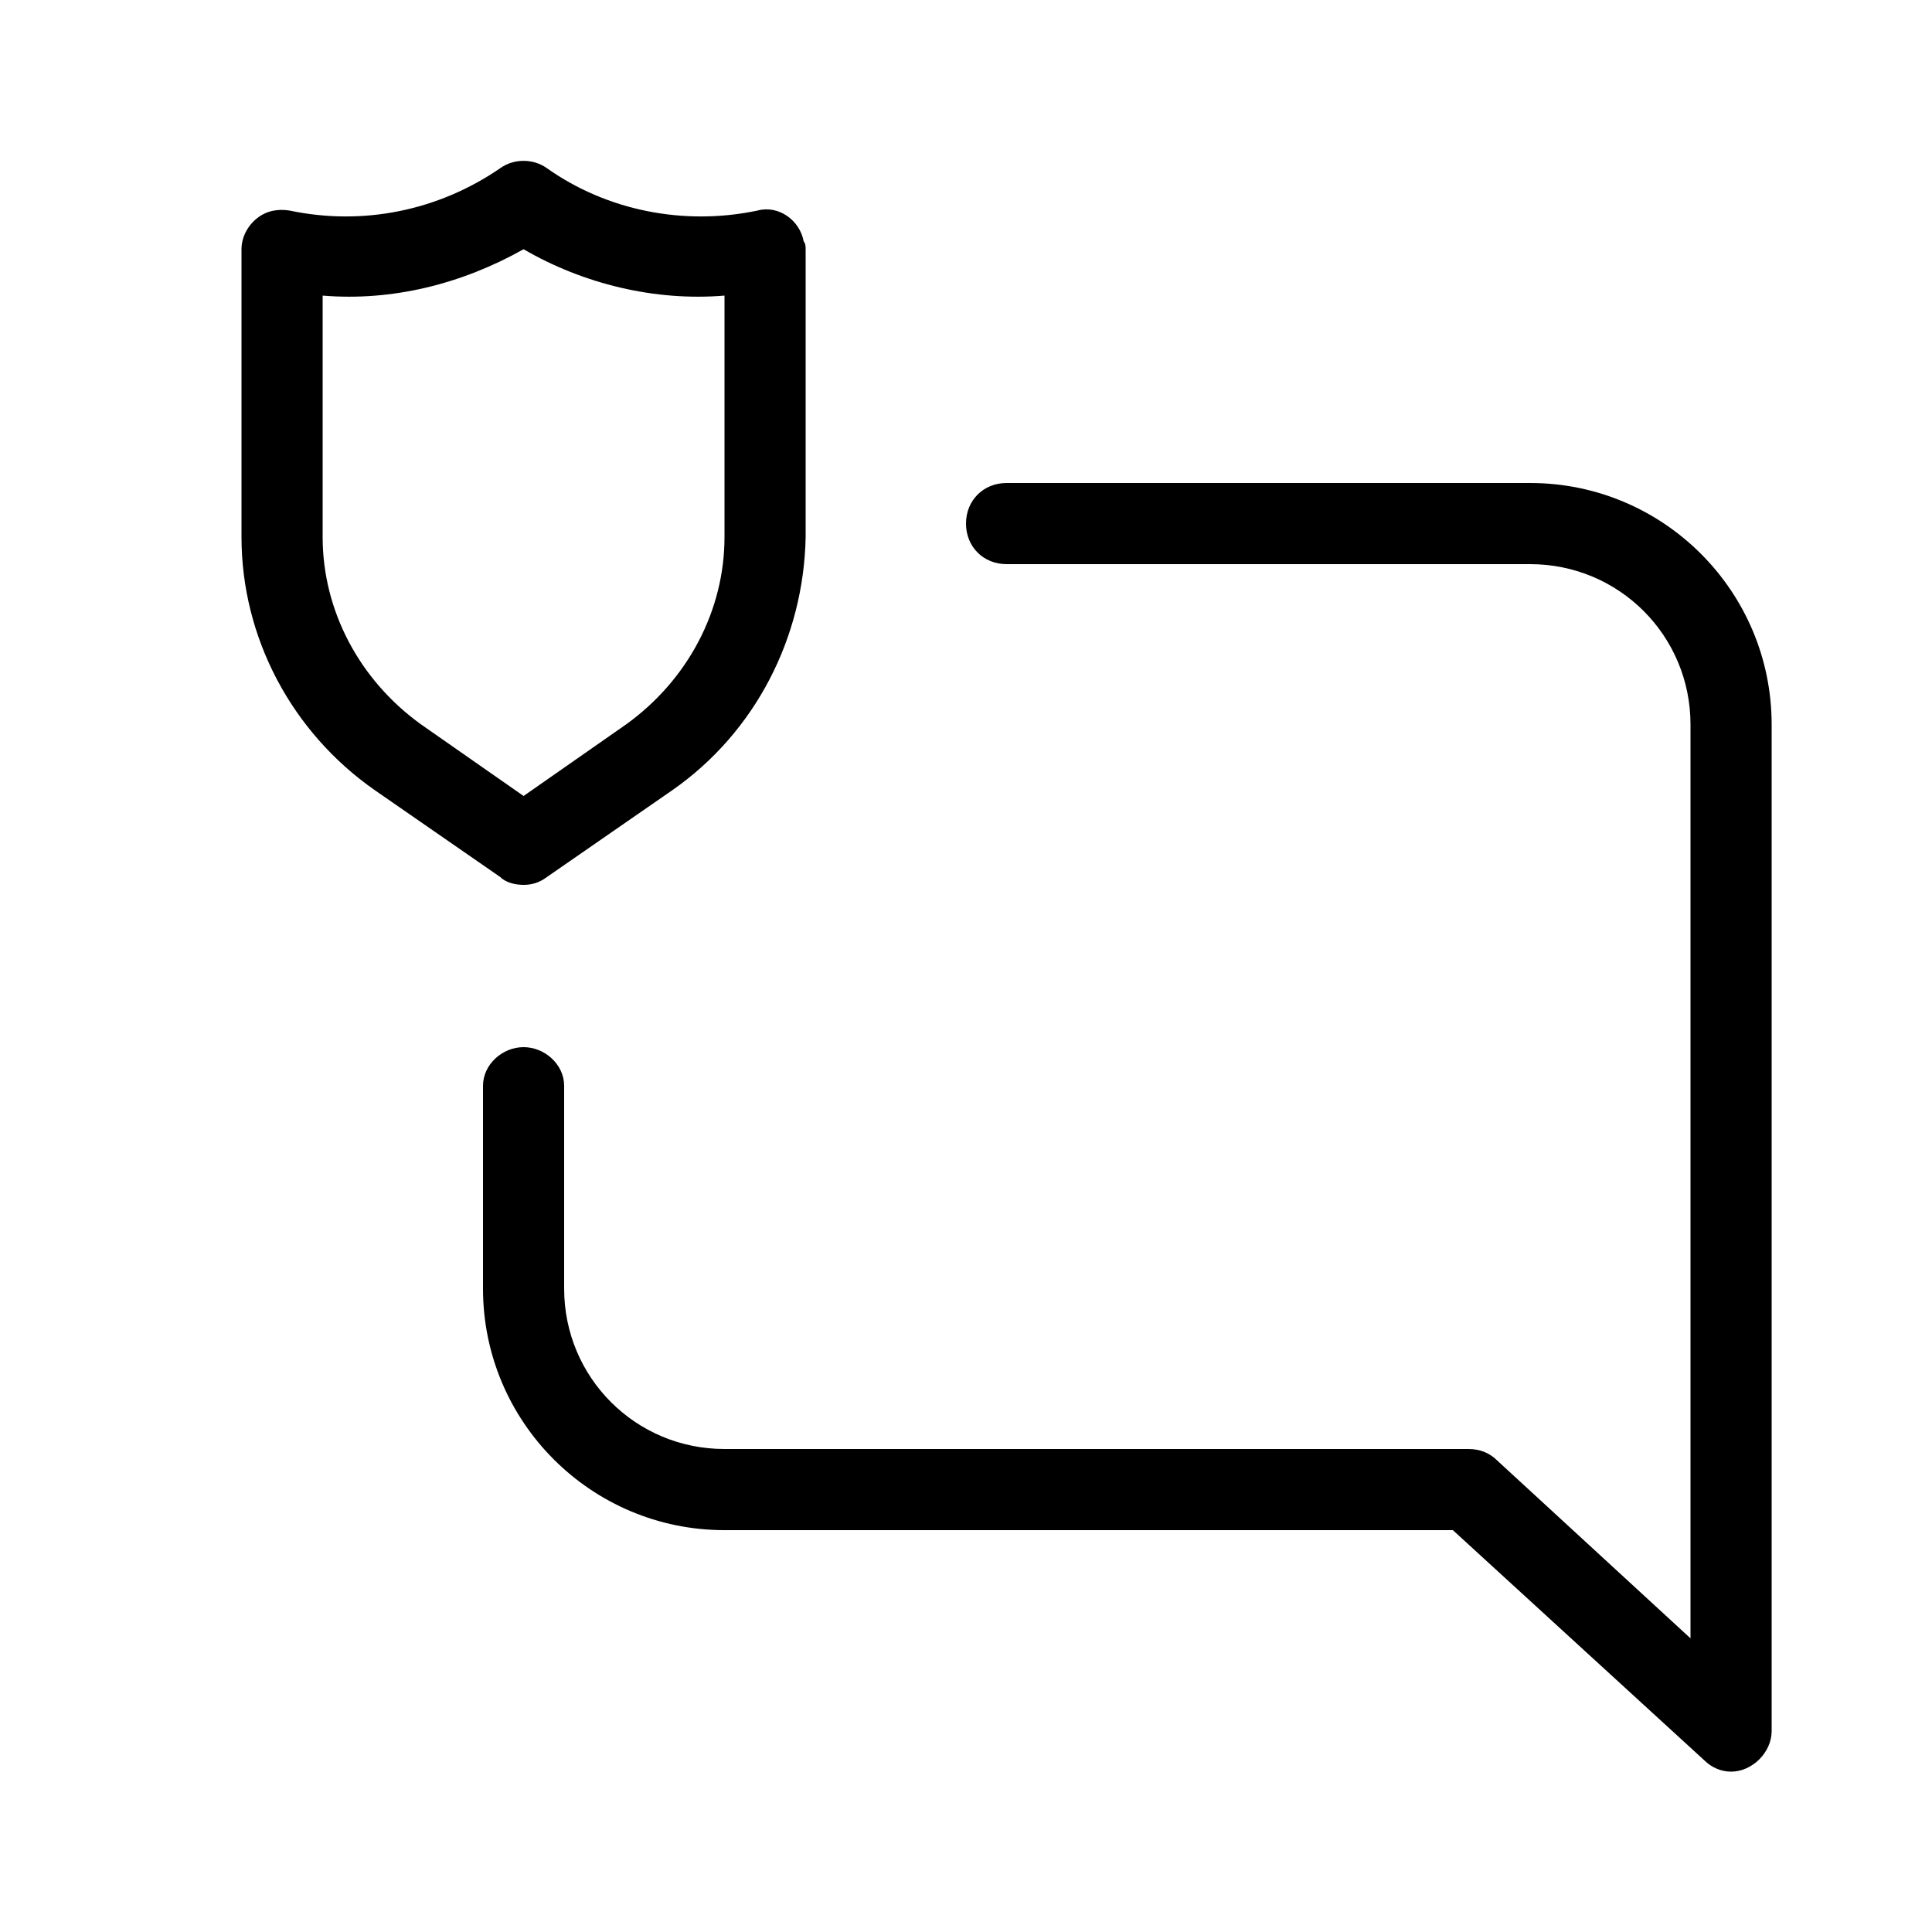 <svg xmlns="http://www.w3.org/2000/svg" width="24" height="24" viewBox="0 0 24 24">
<path d="M19.008 6h-6.504c-0.288 0-0.504 0.216-0.504 0.504s0.216 0.504 0.504 0.504h6.504c1.104 0 1.992 0.888 1.992 1.992v11.352l-2.4-2.208c-0.096-0.096-0.216-0.144-0.36-0.144h-9.24c-1.104 0-1.992-0.888-1.992-1.992v-2.52c0-0.264-0.24-0.48-0.504-0.48s-0.504 0.216-0.504 0.48v2.52c0 1.656 1.344 3 3 3h9.048l3.12 2.856c0.096 0.096 0.216 0.144 0.336 0.144 0.264 0 0.504-0.24 0.504-0.504v-12.504c0-1.656-1.344-3-3-3zM6.504 10.992c0.096 0 0.192-0.024 0.288-0.096l1.56-1.080c1.032-0.72 1.632-1.896 1.656-3.144v-3.576c0-0.024 0-0.072-0.024-0.096-0.048-0.264-0.312-0.456-0.576-0.384-0.912 0.192-1.872 0-2.616-0.528-0.168-0.12-0.408-0.12-0.576 0-0.768 0.528-1.704 0.72-2.616 0.528-0.144-0.024-0.288 0-0.408 0.096s-0.192 0.24-0.192 0.384v3.576c0 1.248 0.624 2.424 1.656 3.144l1.56 1.080c0.072 0.072 0.192 0.096 0.288 0.096zM4.008 6.672v-3c0.864 0.072 1.728-0.144 2.496-0.576 0.744 0.432 1.632 0.648 2.496 0.576v3c0 0.912-0.456 1.776-1.224 2.328l-1.272 0.888-1.272-0.888c-0.768-0.552-1.224-1.416-1.224-2.328z"></path>
</svg>

